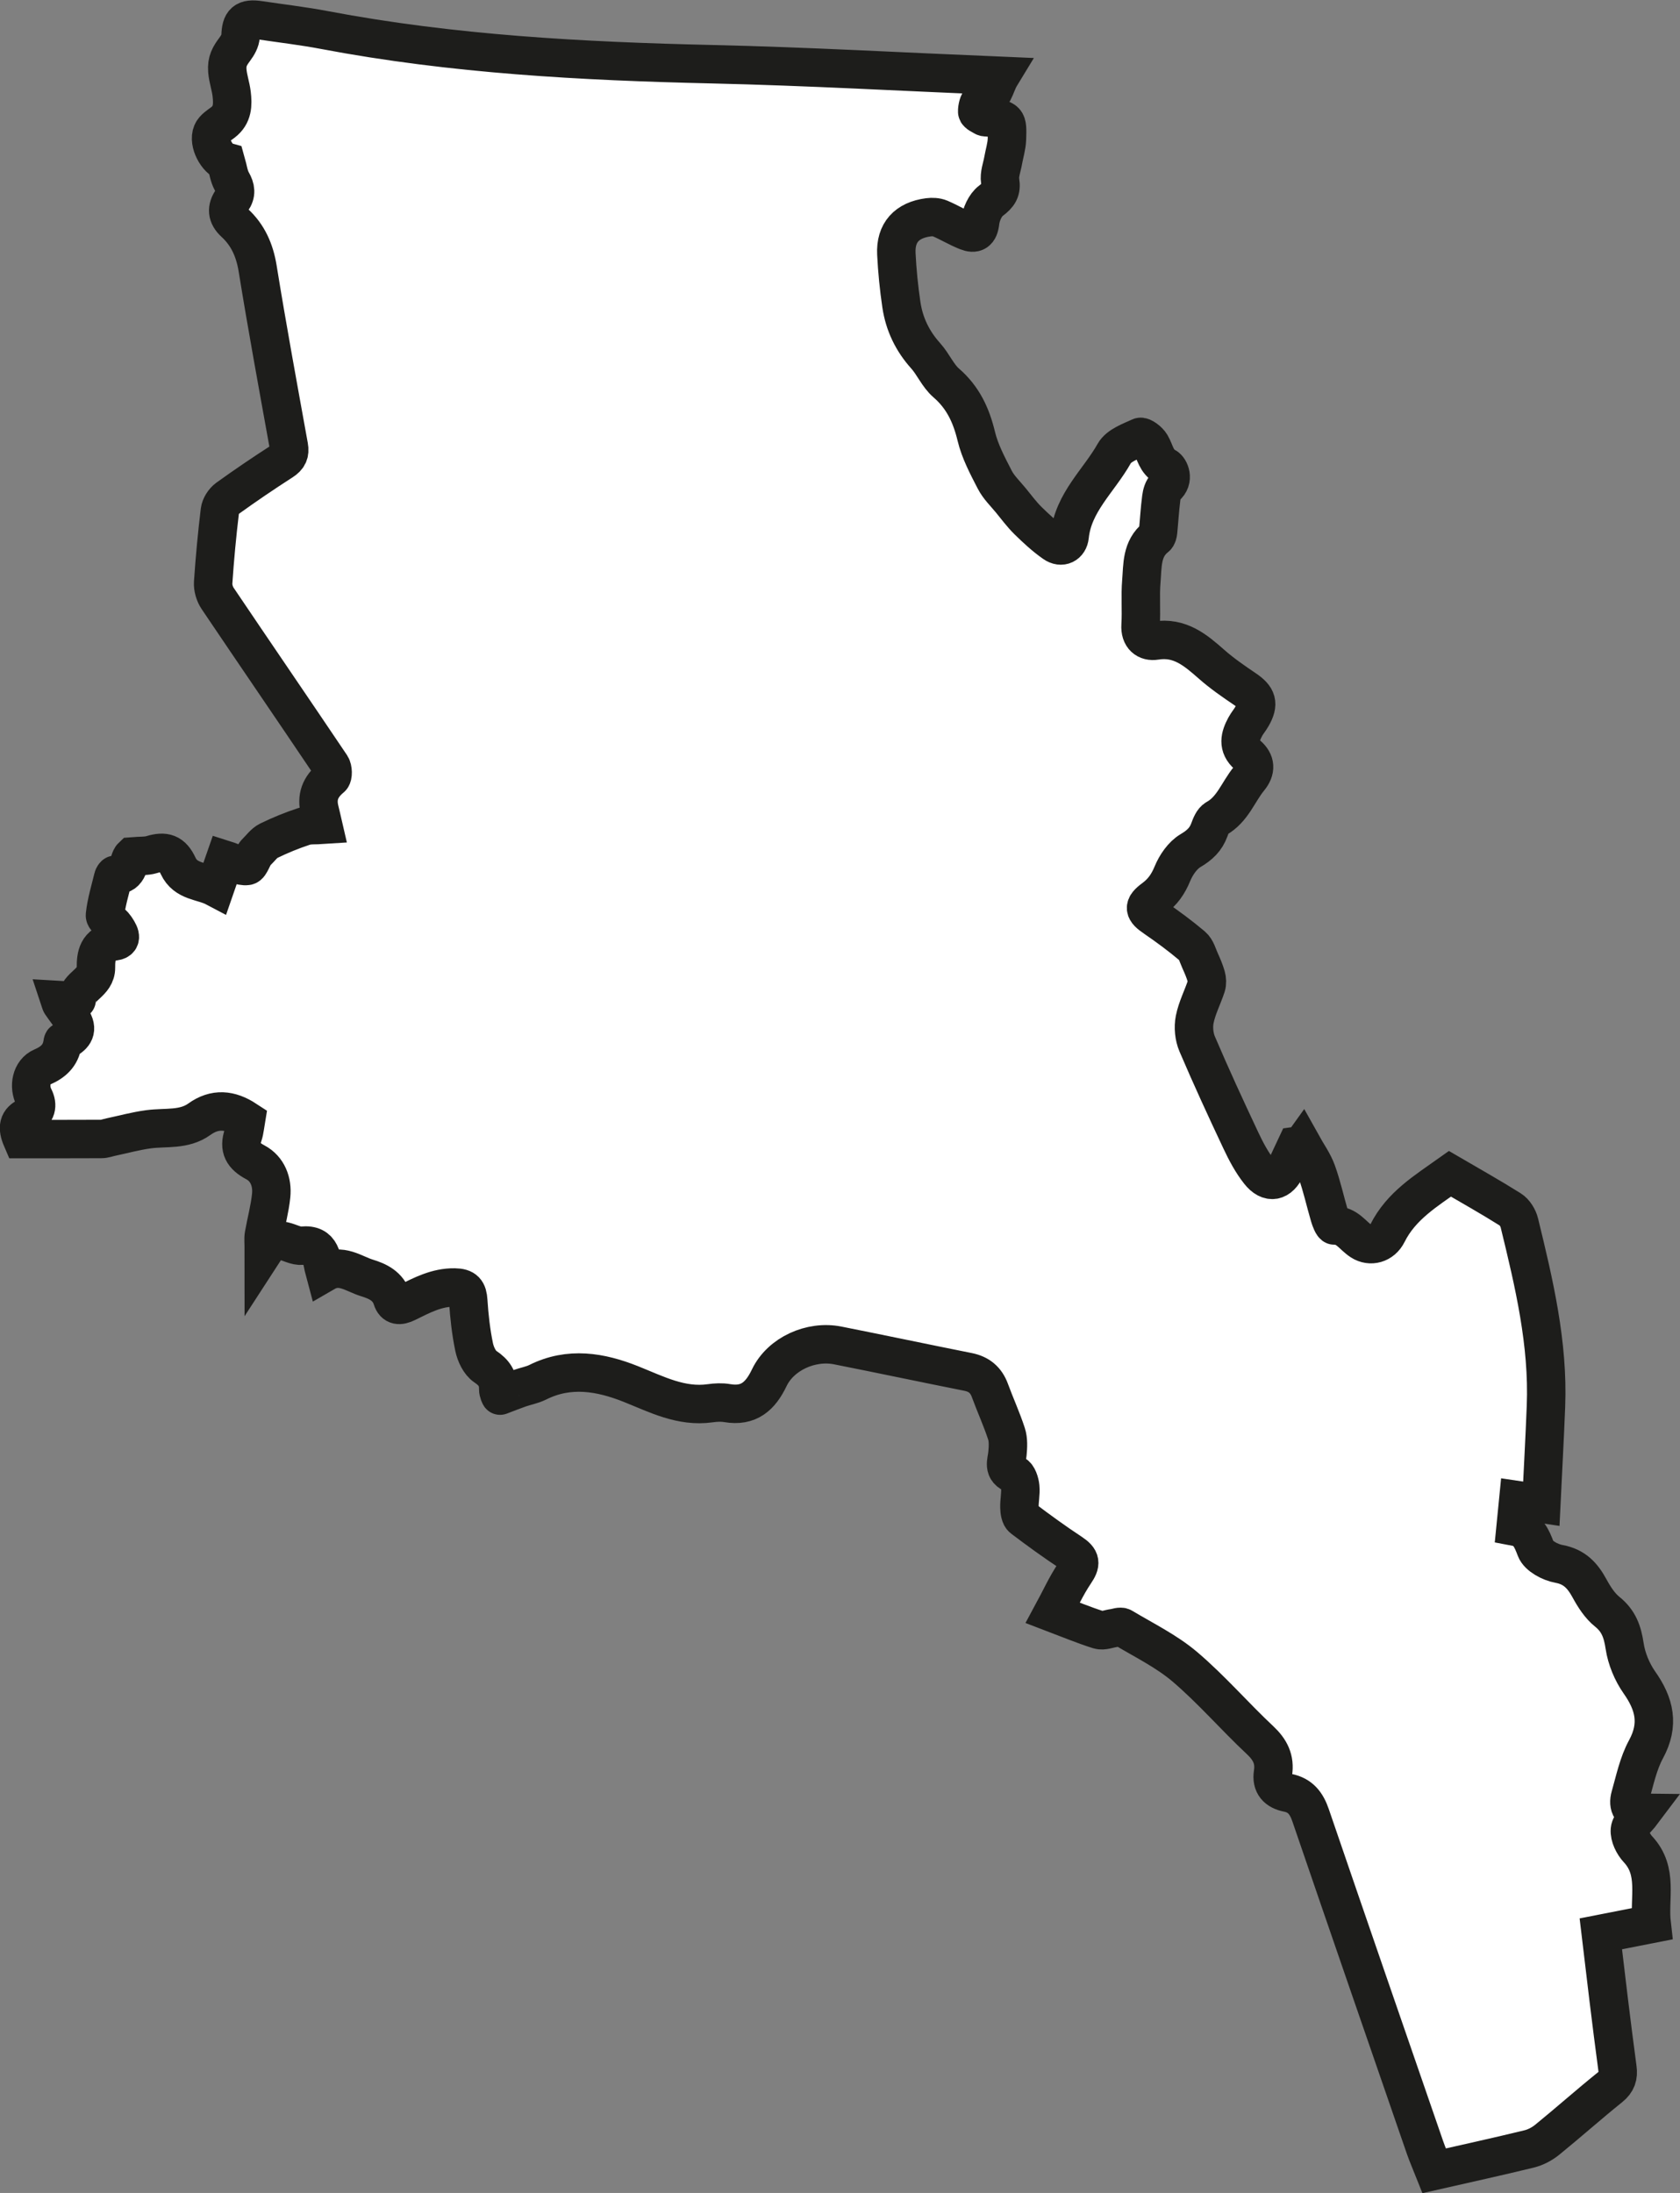 <?xml version="1.0" encoding="UTF-8"?>
<svg id="Capa_2" data-name="Capa 2" xmlns="http://www.w3.org/2000/svg" viewBox="0 0 436.96 570.31">
  <rect x="0" y="0" width="436.96" height="570.31" fill="#808080" stroke="none"/>
  <defs>
    <style>
      .cls-1 {
        fill: #fff;
        stroke: #1d1d1b;
        stroke-miterlimit: 10;
        stroke-width: 10px;
      }
    </style>
  </defs>
  <g id="Capa_1-2" data-name="Capa 1">
    <path class="cls-1" d="m338.69,297.75c1.29,2.32,2.9,4.52,3.79,6.99,1.36,3.76,2.2,7.72,3.34,11.57.26.88.85,2.41,1.24,2.4,3.3-.11,4.74,2.64,7.02,4.1,2.33,1.49,5.39.74,6.79-2.09,3.56-7.14,10.03-11.01,16.26-15.45,5.21,3.04,10.54,6.03,15.71,9.28,1.11.69,2.04,2.22,2.35,3.53,3.82,15.64,7.54,31.31,6.91,47.59-.32,8.31-.79,16.61-1.21,25.39-2.5-.38-4.09-.62-6-.9-.23,2.32-.44,4.48-.68,6.91,3.2.61,4.15,2.9,5.24,5.77.7,1.84,3.77,3.47,6.02,3.87,4.07.74,6.17,3.08,7.98,6.41,1.2,2.2,2.66,4.49,4.58,6.03,3,2.4,3.98,5.24,4.53,8.92.5,3.3,1.92,6.74,3.84,9.48,3.96,5.62,5.22,10.93,1.72,17.37-2.02,3.72-2.91,8.09-4.09,12.23-.74,2.56.31,4.26,3,4.29-1.14,1.52-2.96,2.91-3.1,4.44-.15,1.64.91,3.78,2.12,5.07,5.34,5.73,2.76,12.65,3.54,19.38-4.47.88-8.69,1.7-13.22,2.59.69,5.76,1.34,11.39,2.03,17.03.74,5.99,1.48,11.98,2.29,17.95.28,2.06-.17,3.51-1.91,4.91-5.53,4.44-10.83,9.17-16.34,13.65-1.34,1.09-3.03,1.99-4.71,2.4-8.1,1.98-16.25,3.76-24.69,5.68-.81-2.05-1.71-4.05-2.42-6.11-9.94-28.77-19.89-57.54-29.74-86.34-1.06-3.09-2.63-5.19-5.94-5.85-2.75-.55-4.31-2.12-3.84-5.14.55-3.52-.72-6.08-3.37-8.55-6.64-6.22-12.62-13.18-19.53-19.06-4.84-4.12-10.76-6.98-16.26-10.29-.52-.31-1.49.1-2.24.2-1.32.17-2.78.83-3.92.47-3.87-1.22-7.63-2.79-11.94-4.43,1.8-3.32,3.47-7.04,5.72-10.37,1.67-2.47,1.62-3.52-.95-5.23-4.31-2.84-8.5-5.88-12.62-9-.63-.48-.82-1.82-.84-2.78-.05-1.79.38-3.61.21-5.38-.11-1.16-.69-2.95-1.49-3.24-3.16-1.13-2.04-3.26-1.84-5.38.16-1.72.27-3.6-.25-5.19-1.24-3.81-2.93-7.48-4.31-11.25-1.01-2.76-2.85-4.27-5.72-4.84-11.3-2.25-22.58-4.64-33.88-6.88-6.93-1.37-14.79,2.16-17.78,8.39-2.31,4.82-5.33,7.57-10.95,6.61-1.44-.25-2.98-.17-4.44.04-7.55,1.05-13.92-2.33-20.61-5-7.87-3.14-16.05-4.56-24.22-.47-1.49.74-3.2,1.03-4.79,1.59-1.64.57-3.25,1.22-5.02,1.89,0,.02-.48-.84-.47-1.7.04-2.68-1.08-4.32-3.37-5.85-1.47-.98-2.51-3.22-2.9-5.07-.82-3.95-1.27-8-1.53-12.03-.16-2.5-.86-3.42-3.54-3.47-4.67-.07-8.54,2.02-12.46,3.95-1.87.93-3.21.83-3.79-1.02-1.05-3.31-3.75-4.56-6.54-5.41-3.48-1.07-6.78-3.88-10.98-1.44-.91-3.33-.62-7.47-5.9-6.95-3.17.31-6.43-4.02-9.97,1.44,0-2.28-.14-3.28.03-4.23.6-3.42,1.54-6.8,1.89-10.24.37-3.56-.95-6.98-4.09-8.64-3.26-1.73-4.35-3.66-3.21-7.09.43-1.28.51-2.68.73-3.95-4.12-2.7-8.07-3.09-12.12-.17-3.98,2.86-8.72,2.01-13.19,2.6-3.31.44-6.55,1.34-9.82,2.03-.82.17-1.64.5-2.46.5-6.97.04-13.95.02-20.67.02-1.32-3.06-.91-4.77,1.51-5.86,2.29-1.03,2.68-2.92,1.64-4.96-1.46-2.86-.73-6.69,2.1-7.9,2.88-1.23,4.81-2.97,5.31-6.13.03-.21.05-.53.18-.59,2.03-1,3.87-2.25,2.7-4.83-.81-1.79-2.17-3.33-3.27-4.98-.11-.17-.14-.39-.31-.9.88.05,1.64.13,2.4.12.71-.01,2.04-.09,2.04-.2.22-3.62,5.01-4.34,4.96-8.39-.03-2.92.36-6.22,4.85-6.81,2.5-.33.96-2.5.15-3.71-.77-1.15-2.76-2.18-2.66-3.1.35-3.29,1.35-6.51,2.13-9.74.07-.29.36-.76.52-.75,3.9.28,3.29-3.7,4.44-4.78,2.16-.18,3.66-.05,5-.45,3.5-1.06,5.38-.45,6.94,2.91,1.95,4.21,6.27,3.83,9.64,5.61.96-2.78,1.81-5.22,2.5-7.2,2.22.7,4.09,1.84,5.78,1.61.87-.11,1.43-2.63,2.47-3.62,1.05-1,1.94-2.32,3.18-2.93,2.95-1.44,6.02-2.69,9.14-3.72,1.44-.48,3.1-.29,4.98-.42-.33-1.42-.56-2.53-.84-3.62-.95-3.61.1-6.23,2.98-8.63.51-.43.45-2.33-.05-3.08-9.79-14.55-19.71-29.02-29.51-43.56-.77-1.14-1.25-2.77-1.16-4.13.42-6.23,1-12.45,1.75-18.65.14-1.16,1.03-2.55,2-3.25,4.64-3.34,9.37-6.55,14.18-9.64,1.57-1.01,2.09-2.05,1.76-3.88-2.78-15.4-5.62-30.8-8.12-46.25-.77-4.74-2.54-8.72-5.98-11.87-2.08-1.9-2.11-3.81-.71-5.85,1.21-1.75.99-3.15-.01-4.91-.8-1.42-.99-3.18-1.54-5.1-2.21-.59-4.72-4.93-3.6-7.59.46-1.09,1.78-1.88,2.81-2.66,2.57-1.95,2.6-4.62,2.27-7.42-.24-2.01-.94-3.9-1.12-6-.21-2.52.66-3.9,1.92-5.6.74-.99,1.49-2.27,1.52-3.44.09-3.67,1.15-4.7,4.92-4.13,5.65.85,11.34,1.5,16.94,2.57,33.31,6.31,67,8.11,100.81,8.88,24.88.57,49.73,1.98,74.98,3.03-1.59,2.61-1.58,5.86-5.19,6.57-.48.1-.91,1.81-.86,2.75.02.48,1.13.94,1.79,1.34.25.15.62.09.94.13,5.09.51,5.18.51,5,5.66-.06,1.88-.66,3.73-.99,5.6-.31,1.76-1.05,3.6-.78,5.27.41,2.51-.4,3.67-2.39,5.16-1.51,1.13-2.58,3.57-2.81,5.54-.3,2.64-1.39,3.21-3.46,2.38-2.39-.95-4.62-2.32-7-3.33-.88-.37-2.01-.41-2.98-.29-5.64.73-8.62,3.99-8.35,9.51.22,4.43.66,8.86,1.31,13.25.75,5.02,2.87,9.44,6.32,13.27,1.97,2.19,3.16,5.17,5.34,7.05,4.34,3.76,6.49,8.36,7.81,13.84.94,3.94,2.93,7.67,4.81,11.32,1.02,1.99,2.74,3.62,4.18,5.38,1.46,1.78,2.84,3.66,4.47,5.26,2.14,2.1,4.36,4.16,6.81,5.87,1.91,1.34,3.8.34,4.02-1.83.91-8.8,7.64-14.43,11.62-21.53,1.16-2.06,4.29-3.14,6.7-4.26.54-.25,2.24,1.04,2.79,1.98,1.18,2,1.34,4.42,3.91,5.79.97.52,2.27,3.31,0,5.18-.72.59-1.06,1.89-1.19,2.92-.38,2.91-.54,5.85-.83,8.77-.05.5-.2,1.16-.55,1.43-3.8,2.98-3.46,7.39-3.8,11.44-.32,3.79.04,7.63-.2,11.44-.19,3.03,1.6,4.38,3.94,4,6.31-1,10.36,2.5,14.57,6.2,2.68,2.36,5.66,4.41,8.63,6.42,3.2,2.16,3.72,3.8,1.81,7.14-.52.92-1.23,1.73-1.73,2.66-1.37,2.56-2.05,5.03.63,7.36,2.08,1.81,2.23,3.86.37,6.11-2.85,3.46-4.26,8.05-8.54,10.41-.87.48-1.4,1.84-1.79,2.91-.91,2.51-2.52,4.01-4.89,5.41-2.08,1.23-3.78,3.73-4.73,6.04-1.1,2.67-2.52,4.72-4.83,6.42-2.84,2.09-2.6,3.05.26,5,3.36,2.3,6.65,4.73,9.76,7.36,1.02.86,1.42,2.5,2.02,3.82.6,1.32,1.18,2.67,1.58,4.06.23.8.28,1.78.03,2.55-.96,2.91-2.42,5.69-3.01,8.66-.4,2.02-.17,4.48.64,6.37,3.6,8.44,7.45,16.79,11.36,25.09,1.34,2.85,2.85,5.71,4.79,8.16,2.55,3.24,5.3,2.64,6.99-1.12.85-1.88,1.75-3.74,2.62-5.6.5-.07,1-.14,1.5-.2Z"/>
  </g>
</svg>